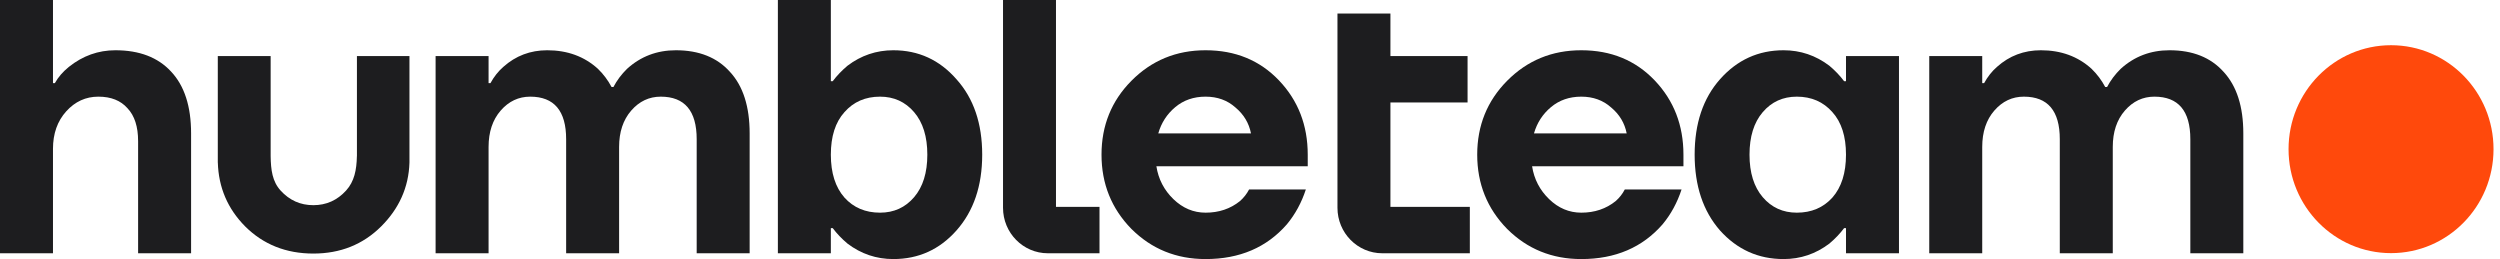 <svg width="193" height="20" viewBox="0 0 193 20" fill="none" xmlns="http://www.w3.org/2000/svg">
<g id="Logo">
<g id="humbleteam">
<path d="M0 19.552V0H4.09V6.417H4.236C4.489 5.959 4.849 5.542 5.317 5.163C6.388 4.308 7.585 3.88 8.91 3.88C10.76 3.88 12.191 4.427 13.204 5.522C14.236 6.616 14.752 8.208 14.752 10.298V19.552H10.662V10.895C10.662 9.781 10.39 8.935 9.844 8.358C9.319 7.761 8.569 7.462 7.595 7.462C6.621 7.462 5.794 7.84 5.112 8.596C4.43 9.353 4.09 10.318 4.09 11.492V19.552H0Z" fill="#1D1D1F"/>
<path fill-rule="evenodd" clip-rule="evenodd" d="M114.041 11.94C114.041 14.189 114.811 16.099 116.349 17.672C117.907 19.224 119.816 20 122.075 20C124.704 20 126.797 19.104 128.355 17.313C128.998 16.537 129.485 15.642 129.816 14.627H125.434C125.259 14.965 125.025 15.263 124.733 15.522C123.993 16.119 123.107 16.418 122.075 16.418C121.14 16.418 120.312 16.07 119.592 15.373C118.871 14.676 118.433 13.831 118.277 12.835H129.962V11.94C129.962 9.671 129.222 7.761 127.742 6.208C126.262 4.656 124.373 3.88 122.075 3.88C119.816 3.88 117.907 4.666 116.349 6.238C114.811 7.79 114.041 9.691 114.041 11.94ZM125.58 10.298H118.423C118.657 9.482 119.095 8.805 119.738 8.268C120.38 7.731 121.159 7.462 122.075 7.462C122.99 7.462 123.759 7.741 124.382 8.298C125.025 8.835 125.424 9.502 125.58 10.298Z" fill="#1D1D1F"/>
<path fill-rule="evenodd" clip-rule="evenodd" d="M130.827 11.94C130.827 14.348 131.479 16.298 132.784 17.791C134.108 19.264 135.744 20 137.691 20C138.996 20 140.174 19.602 141.226 18.806C141.674 18.428 142.054 18.03 142.365 17.612H142.511V19.552H146.601V4.328H142.511V6.268H142.365C142.054 5.85 141.674 5.452 141.226 5.074C140.174 4.278 138.996 3.88 137.691 3.88C135.744 3.88 134.108 4.626 132.784 6.119C131.479 7.591 130.827 9.532 130.827 11.94ZM135.062 11.94C135.062 10.547 135.403 9.452 136.085 8.656C136.766 7.86 137.643 7.462 138.714 7.462C139.843 7.462 140.759 7.86 141.46 8.656C142.161 9.432 142.511 10.527 142.511 11.94C142.511 13.353 142.161 14.457 141.46 15.254C140.759 16.03 139.843 16.418 138.714 16.418C137.643 16.418 136.766 16.02 136.085 15.224C135.403 14.428 135.062 13.333 135.062 11.94Z" fill="#1D1D1F"/>
<path d="M148.938 4.328H153.028V6.417H153.174C153.446 5.92 153.777 5.502 154.167 5.163C155.121 4.308 156.251 3.88 157.555 3.88C159.113 3.88 160.418 4.357 161.47 5.313C161.898 5.731 162.249 6.198 162.521 6.716H162.667C162.94 6.198 163.291 5.731 163.719 5.313C164.771 4.357 166.027 3.88 167.487 3.88C169.279 3.88 170.671 4.437 171.665 5.551C172.677 6.646 173.184 8.228 173.184 10.298V19.552H169.094V10.746C169.094 8.557 168.169 7.462 166.319 7.462C165.423 7.462 164.664 7.82 164.04 8.537C163.417 9.253 163.106 10.189 163.106 11.343V19.552H159.016V10.746C159.016 8.557 158.091 7.462 156.241 7.462C155.345 7.462 154.586 7.82 153.962 8.537C153.339 9.253 153.028 10.189 153.028 11.343V19.552H148.938V4.328Z" fill="#1D1D1F"/>
<path d="M107.341 1.044H103.252V16.041C103.252 17.98 104.802 19.552 106.713 19.552H113.471V15.97H107.341V7.91H113.296V4.327H107.341V1.044Z" fill="#1D1D1F"/>
<path fill-rule="evenodd" clip-rule="evenodd" d="M60.052 19.552V0H64.141V6.268H64.287C64.599 5.85 64.979 5.452 65.427 5.074C66.478 4.278 67.657 3.88 68.961 3.88C70.909 3.88 72.535 4.626 73.84 6.119C75.164 7.591 75.826 9.532 75.826 11.94C75.826 14.348 75.164 16.298 73.84 17.791C72.535 19.264 70.909 20 68.961 20C67.657 20 66.478 19.602 65.427 18.806C64.979 18.428 64.599 18.03 64.287 17.612H64.141V19.552H60.052ZM65.193 8.656C64.492 9.432 64.141 10.527 64.141 11.94C64.141 13.353 64.492 14.457 65.193 15.254C65.894 16.03 66.809 16.418 67.939 16.418C69.01 16.418 69.886 16.02 70.568 15.224C71.25 14.428 71.59 13.333 71.59 11.94C71.59 10.547 71.25 9.452 70.568 8.656C69.886 7.86 69.01 7.462 67.939 7.462C66.809 7.462 65.894 7.86 65.193 8.656Z" fill="#1D1D1F"/>
<path d="M33.628 19.552V4.328H37.718V6.417H37.864C38.136 5.92 38.467 5.502 38.857 5.163C39.811 4.308 40.941 3.88 42.245 3.88C43.803 3.88 45.108 4.357 46.16 5.313C46.588 5.731 46.939 6.198 47.211 6.716H47.357C47.63 6.198 47.98 5.731 48.409 5.313C49.461 4.357 50.717 3.88 52.177 3.88C53.969 3.88 55.361 4.437 56.355 5.551C57.367 6.646 57.873 8.228 57.873 10.298V19.552H53.784V10.746C53.784 8.557 52.859 7.462 51.009 7.462C50.113 7.462 49.353 7.82 48.73 8.537C48.107 9.253 47.795 10.189 47.795 11.343V19.552H43.706V10.746C43.706 8.557 42.781 7.462 40.931 7.462C40.035 7.462 39.275 7.82 38.652 8.537C38.029 9.253 37.718 10.189 37.718 11.343V19.552H33.628Z" fill="#1D1D1F"/>
<path d="M77.433 16.041C77.433 17.98 78.983 19.552 80.894 19.552H84.882V15.97H81.522V0H77.433V16.041Z" fill="#1D1D1F"/>
<path fill-rule="evenodd" clip-rule="evenodd" d="M87.345 17.672C85.806 16.099 85.037 14.189 85.037 11.94C85.037 9.691 85.806 7.79 87.345 6.238C88.903 4.666 90.811 3.88 93.07 3.88C95.368 3.88 97.257 4.656 98.737 6.208C100.217 7.761 100.957 9.671 100.957 11.94V12.835H89.273C89.428 13.831 89.867 14.676 90.587 15.373C91.308 16.069 92.135 16.418 93.07 16.418C94.102 16.418 94.988 16.119 95.728 15.522C96.02 15.263 96.254 14.965 96.429 14.627H100.811C100.48 15.642 99.993 16.537 99.351 17.313C97.793 19.104 95.699 20 93.07 20C90.811 20 88.903 19.224 87.345 17.672ZM89.419 10.298H96.576C96.42 9.502 96.02 8.835 95.378 8.298C94.755 7.741 93.985 7.462 93.07 7.462C92.155 7.462 91.376 7.731 90.733 8.268C90.091 8.805 89.652 9.482 89.419 10.298Z" fill="#1D1D1F"/>
<path d="M31.61 4.326H27.555V12.051L27.552 12.05C27.531 13.123 27.355 14.009 26.719 14.709C26.034 15.463 25.191 15.84 24.19 15.84C23.189 15.84 22.346 15.463 21.661 14.709C21.025 14.009 20.909 13.123 20.894 12.051V4.326H16.814V12.552H16.817C16.873 14.473 17.575 16.113 18.921 17.473C20.326 18.874 22.082 19.575 24.19 19.575C26.28 19.575 28.027 18.874 29.432 17.473C30.795 16.113 31.553 14.473 31.61 12.552V4.326Z" fill="#1D1D1F"/>
</g>
<ellipse id="dot" cx="184.588" cy="11.516" rx="7.912" ry="8.026" fill="#FF490C"/>
</g>
</svg>
